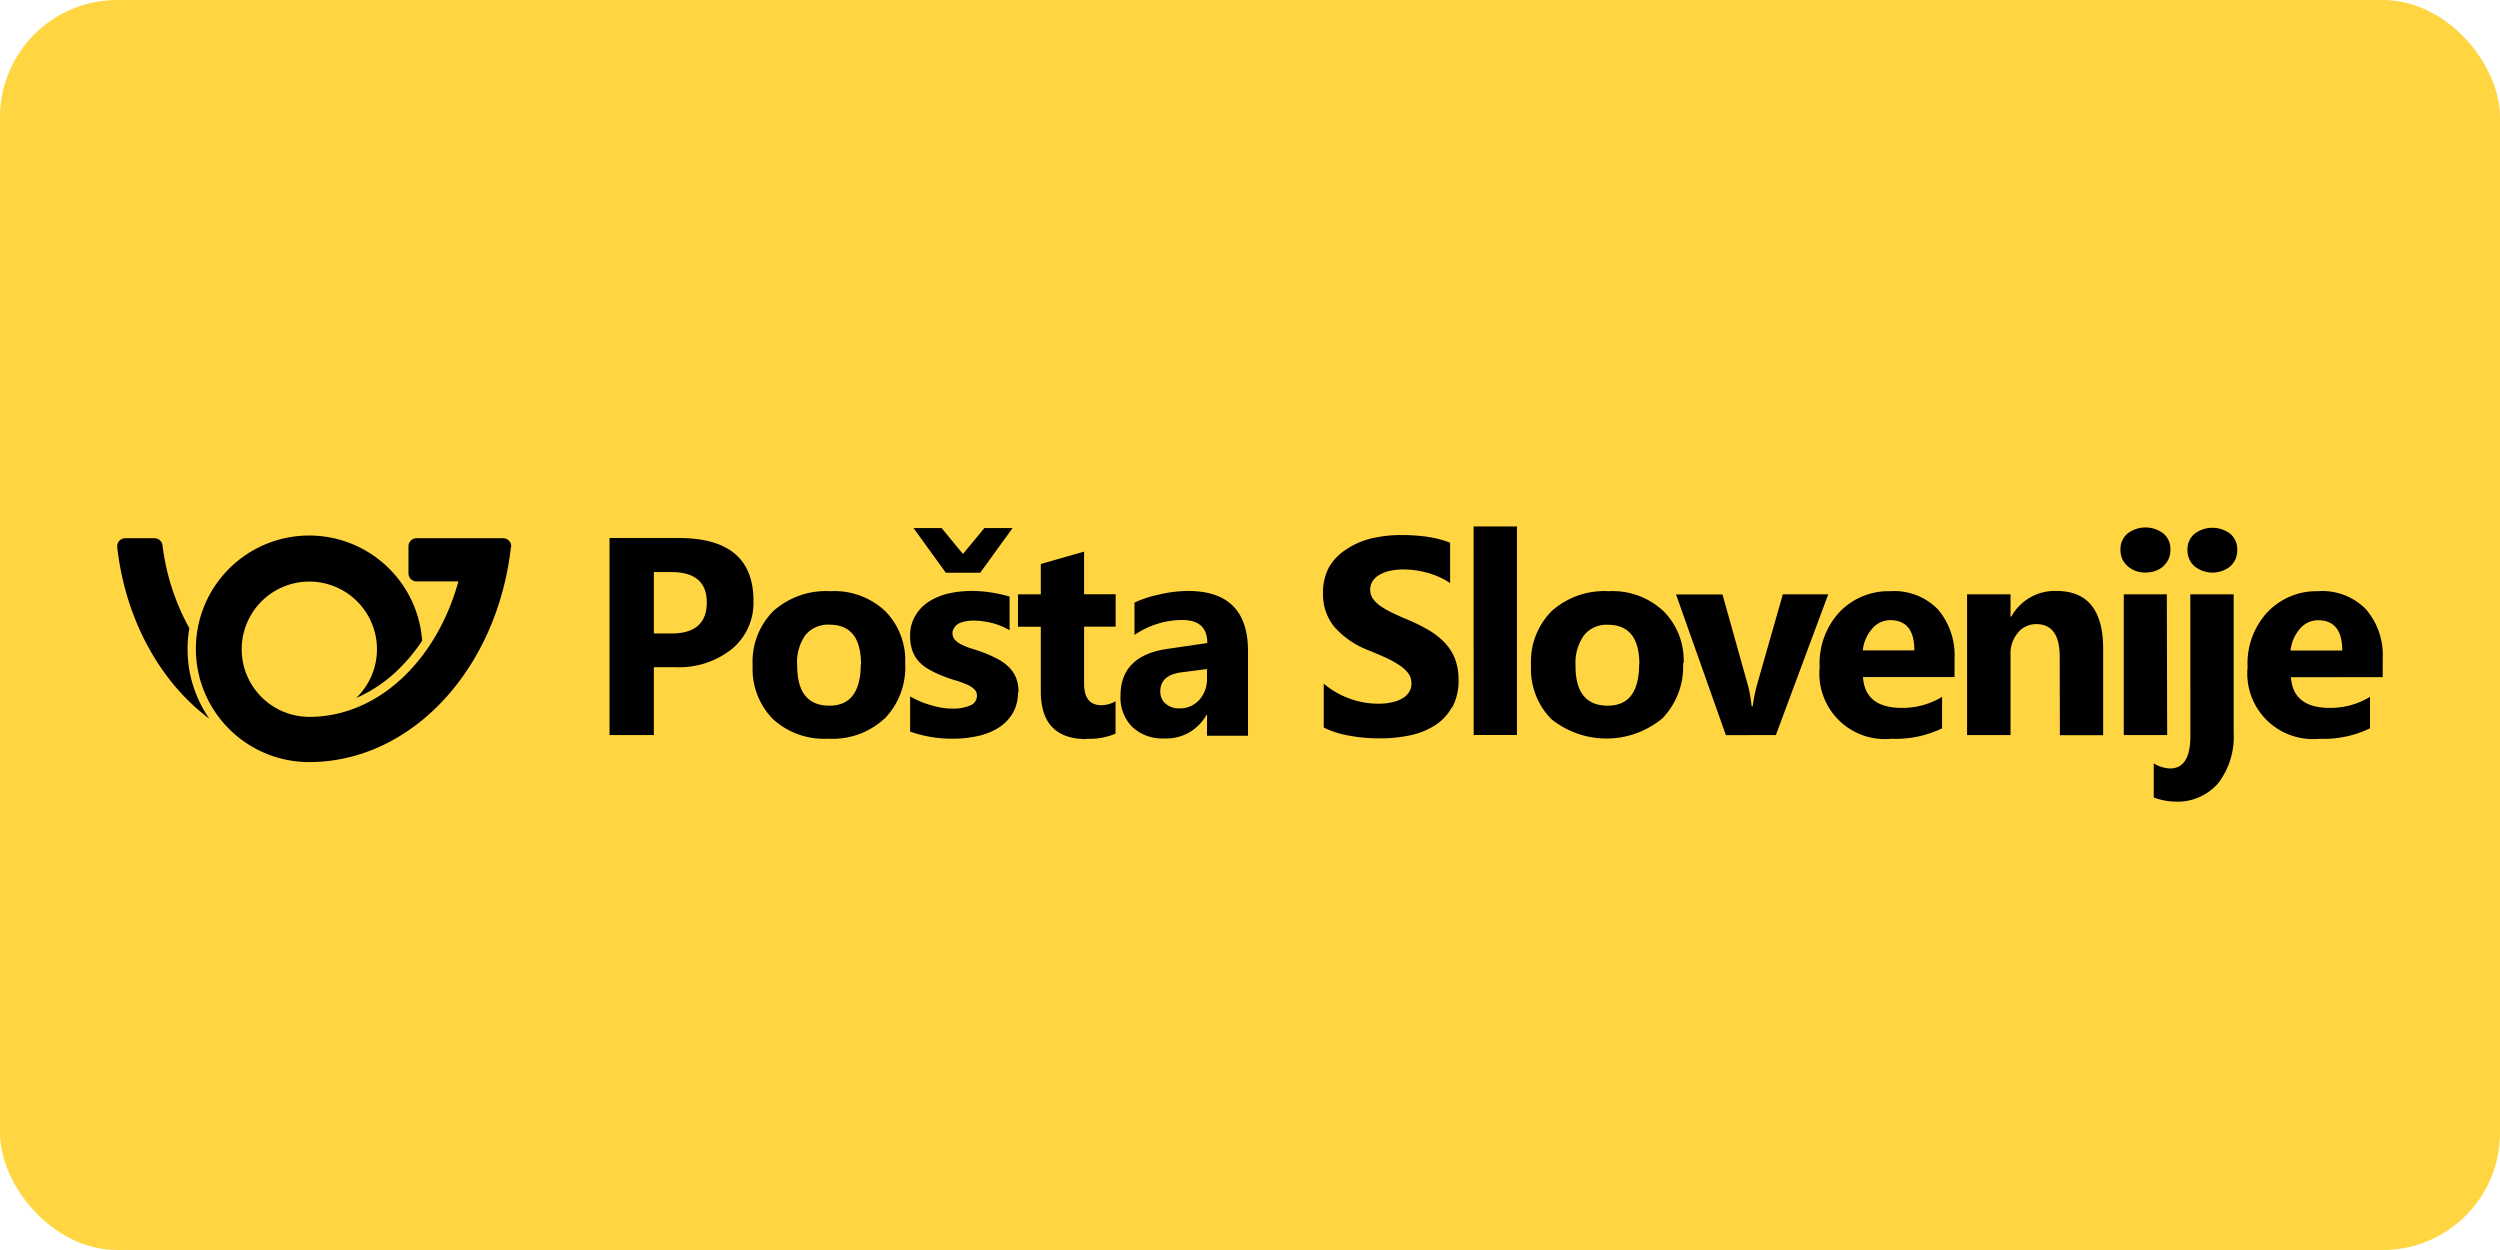 <svg xmlns="http://www.w3.org/2000/svg" width="128" height="64" fill="none"><rect width="128" height="64" fill="#FFD541" rx="6"/><path fill="#000" d="M110.942 30.43h-2.204v7.205h2.221l-.017-7.204ZM9.604 33.224c0-.356.03-.71.091-1.06a11.64 11.64 0 0 1-1.375-4.255.414.414 0 0 0-.414-.352H6.414A.414.414 0 0 0 6 27.97v.025c.414 3.728 2.208 6.935 4.719 8.803a6.214 6.214 0 0 1-1.115-3.567m16.57-5.228v-.033a.414.414 0 0 0-.413-.414h-4.433a.414.414 0 0 0-.414.414v1.384a.414.414 0 0 0 .414.414h2.142c-1.115 4.043-4.11 6.935-7.635 6.935a3.463 3.463 0 1 1 2.402-.966 7.191 7.191 0 0 0 2.018-1.325c.515-.48.971-1.02 1.359-1.608a5.8 5.8 0 1 0-5.767 6.215c5.274-.017 9.624-4.81 10.315-11.028m10.026 2.854c0 1.06-.605 1.59-1.815 1.59h-.895v-3.144h.895c1.21 0 1.815.518 1.815 1.554Zm2.39-.083c0-2.14-1.27-3.212-3.811-3.215h-3.559v10.088h2.27v-3.476h1.082a4.337 4.337 0 0 0 2.924-.94 3.067 3.067 0 0 0 1.094-2.457Zm5.493 3.236c0 1.42-.533 2.13-1.599 2.133-1.118 0-1.657-.692-1.657-2.071a2.403 2.403 0 0 1 .414-1.533 1.488 1.488 0 0 1 1.243-.543c1.072 0 1.609.673 1.612 2.018m1.21 2.792a3.778 3.778 0 0 0 1.052-2.834 3.583 3.583 0 0 0-1.02-2.668 3.808 3.808 0 0 0-2.82-1.023 4.043 4.043 0 0 0-2.9 1.007 3.666 3.666 0 0 0-1.07 2.796 3.65 3.65 0 0 0 1.032 2.738 3.865 3.865 0 0 0 2.83 1.011 3.906 3.906 0 0 0 2.9-1.04m4.888-7.456 1.657-2.287H50.4l-1.098 1.326-1.09-1.326h-1.44l1.656 2.287h1.757Zm1.963 6.14a2.049 2.049 0 0 0-.136-.788 1.72 1.72 0 0 0-.415-.576 2.554 2.554 0 0 0-.621-.414 6.224 6.224 0 0 0-.804-.34c-.161-.054-.327-.112-.493-.161a3.637 3.637 0 0 1-.455-.187 1.116 1.116 0 0 1-.332-.24.493.493 0 0 1-.124-.34.415.415 0 0 1 .083-.265.604.604 0 0 1 .232-.228c.108-.054.224-.091.344-.112.136-.028.275-.042.414-.041.319.004.636.046.944.124.318.079.622.203.904.369v-1.723a7.605 7.605 0 0 0-.97-.212 6.317 6.317 0 0 0-.97-.074c-.396-.001-.792.042-1.18.128a3.287 3.287 0 0 0-1.007.414c-.283.18-.52.424-.691.713a1.95 1.95 0 0 0-.274 1.036c-.005.26.034.519.116.766.075.21.19.403.34.568.16.165.344.305.547.414.243.136.496.252.758.348.178.07.36.132.555.19.182.051.36.115.534.191.152.056.292.139.415.244a.456.456 0 0 1 .157.357.526.526 0 0 1-.344.493c-.295.12-.613.175-.932.161a3.598 3.598 0 0 1-1.027-.161 4.557 4.557 0 0 1-1.119-.464v1.802c.706.249 1.451.372 2.2.364.418.001.834-.043 1.243-.132a3.288 3.288 0 0 0 1.06-.414c.302-.183.556-.436.738-.738.193-.331.29-.71.281-1.094m3.513 2.378c.508.03 1.016-.06 1.483-.26v-1.658c-.22.13-.47.2-.724.203-.597 0-.891-.373-.887-1.122v-2.9h1.616v-1.657h-1.616v-2.184l-2.216.634v1.554H52.12v1.657h1.169v3.314c0 1.627.783 2.44 2.349 2.44m6.16-3.103c.013.402-.128.793-.394 1.094a1.314 1.314 0 0 1-1.019.435 1.019 1.019 0 0 1-.712-.245.803.803 0 0 1-.266-.621c0-.56.36-.882 1.082-.978l1.309-.17v.485Zm0 2.929h2.1v-4.337c0-2.052-1.027-3.077-3.082-3.074a6.48 6.48 0 0 0-1.463.182 5.7 5.7 0 0 0-1.267.414v1.657a4.346 4.346 0 0 1 2.448-.766c.854 0 1.28.394 1.28 1.18l-1.96.287c-1.656.215-2.485 1.021-2.485 2.419a2.134 2.134 0 0 0 .6 1.587 2.259 2.259 0 0 0 1.658.592 2.345 2.345 0 0 0 2.146-1.21h.029l-.004 1.069Zm12.556-1.45c.229-.436.34-.924.323-1.417a2.964 2.964 0 0 0-.182-1.073 2.588 2.588 0 0 0-.53-.828 3.887 3.887 0 0 0-.829-.646 9.5 9.5 0 0 0-1.09-.539c-.294-.12-.559-.24-.795-.356a4.311 4.311 0 0 1-.596-.348 1.57 1.57 0 0 1-.377-.381.828.828 0 0 1 0-.874c.087-.131.204-.24.34-.32a1.86 1.86 0 0 1 .534-.207c.23-.05.465-.074.7-.074.2.003.398.017.596.041.213.03.423.074.63.129.212.058.418.132.617.223.194.085.378.187.551.307v-2.071a5.606 5.606 0 0 0-1.122-.294 9.263 9.263 0 0 0-1.396-.096c-.512 0-1.022.058-1.52.174a3.923 3.923 0 0 0-1.243.539 2.697 2.697 0 0 0-.912.92c-.22.416-.328.883-.315 1.354-.015.622.19 1.23.58 1.715.48.538 1.085.95 1.76 1.202.311.128.602.252.867.372.24.108.472.236.692.381.176.112.333.252.463.415.113.154.17.34.166.53a.759.759 0 0 1-.108.414.882.882 0 0 1-.319.323 1.656 1.656 0 0 1-.534.216 3.022 3.022 0 0 1-.746.079c-.494 0-.985-.087-1.45-.257a4.255 4.255 0 0 1-1.334-.77v2.249c.41.201.847.34 1.297.414a8.44 8.44 0 0 0 1.578.14 7.36 7.36 0 0 0 1.537-.153 3.859 3.859 0 0 0 1.28-.51c.363-.231.662-.55.87-.927m1.115 1.417h2.216V26.955h-2.22l.004 10.676Zm8.472-3.633c0 1.42-.533 2.13-1.6 2.133-1.118 0-1.67-.69-1.656-2.071a2.403 2.403 0 0 1 .434-1.533 1.466 1.466 0 0 1 1.223-.539c1.071 0 1.608.673 1.611 2.018m2.266-.041a3.562 3.562 0 0 0-1.023-2.668 3.825 3.825 0 0 0-2.821-1.028 4.047 4.047 0 0 0-2.9 1.007 3.664 3.664 0 0 0-1.069 2.796 3.648 3.648 0 0 0 1.032 2.738 4.49 4.49 0 0 0 5.704-.04 3.815 3.815 0 0 0 1.048-2.835m4.752 3.7 2.68-7.204h-2.324l-1.28 4.482c-.12.407-.208.822-.261 1.243h-.058a6.764 6.764 0 0 0-.249-1.284l-1.242-4.437h-2.378l2.552 7.204 2.56-.004Zm4.449-4.333c.042-.41.208-.795.476-1.106a1.2 1.2 0 0 1 .924-.444c.829 0 1.243.518 1.243 1.55h-2.643Zm0 1.363h4.698v-.937a3.625 3.625 0 0 0-.862-2.54 3.133 3.133 0 0 0-2.444-.919 3.472 3.472 0 0 0-2.56 1.044 3.873 3.873 0 0 0-1.04 2.846 3.355 3.355 0 0 0 3.67 3.666 5.475 5.475 0 0 0 2.598-.534V35.68a3.906 3.906 0 0 1-2.072.563c-1.242 0-1.905-.526-1.976-1.57m10.08 2.97h2.216v-4.42c0-1.977-.797-2.966-2.39-2.966a2.541 2.541 0 0 0-2.312 1.313h-.041v-1.14h-2.225v7.205h2.225v-4.11a1.653 1.653 0 0 1 .372-1.122 1.194 1.194 0 0 1 .949-.448c.795 0 1.197.56 1.197 1.657l.009 4.031Zm5.306-8.666a1.065 1.065 0 0 0 .352-.829 1.026 1.026 0 0 0-.352-.828 1.515 1.515 0 0 0-1.847 0 1.045 1.045 0 0 0-.357.828 1.07 1.07 0 0 0 .357.829c.251.227.581.347.919.335.339.012.67-.103.928-.323m1.376 8.7c0 1.105-.35 1.657-1.048 1.657a1.745 1.745 0 0 1-.829-.261v1.744c.34.132.7.203 1.065.211a2.737 2.737 0 0 0 2.249-.957 3.894 3.894 0 0 0 .779-2.552v-7.1h-2.22l.004 7.258Zm2.046-8.7a1.064 1.064 0 0 0 .352-.828 1.042 1.042 0 0 0-.352-.828 1.515 1.515 0 0 0-1.839 0 1.042 1.042 0 0 0-.356.828 1.084 1.084 0 0 0 .356.829 1.465 1.465 0 0 0 1.847 0m5.721 4.316h-2.647c.042-.407.207-.791.473-1.102a1.202 1.202 0 0 1 .932-.448c.828 0 1.242.518 1.242 1.55Zm2.072 1.363v-.94a3.61 3.61 0 0 0-.862-2.54 3.128 3.128 0 0 0-2.452-.92 3.466 3.466 0 0 0-2.56 1.044 3.855 3.855 0 0 0-1.044 2.846 3.353 3.353 0 0 0 2.214 3.487 3.36 3.36 0 0 0 1.46.18 5.468 5.468 0 0 0 2.593-.535V35.68a3.895 3.895 0 0 1-2.071.563c-1.243 0-1.906-.526-1.976-1.57l4.698-.004Z"/></svg>